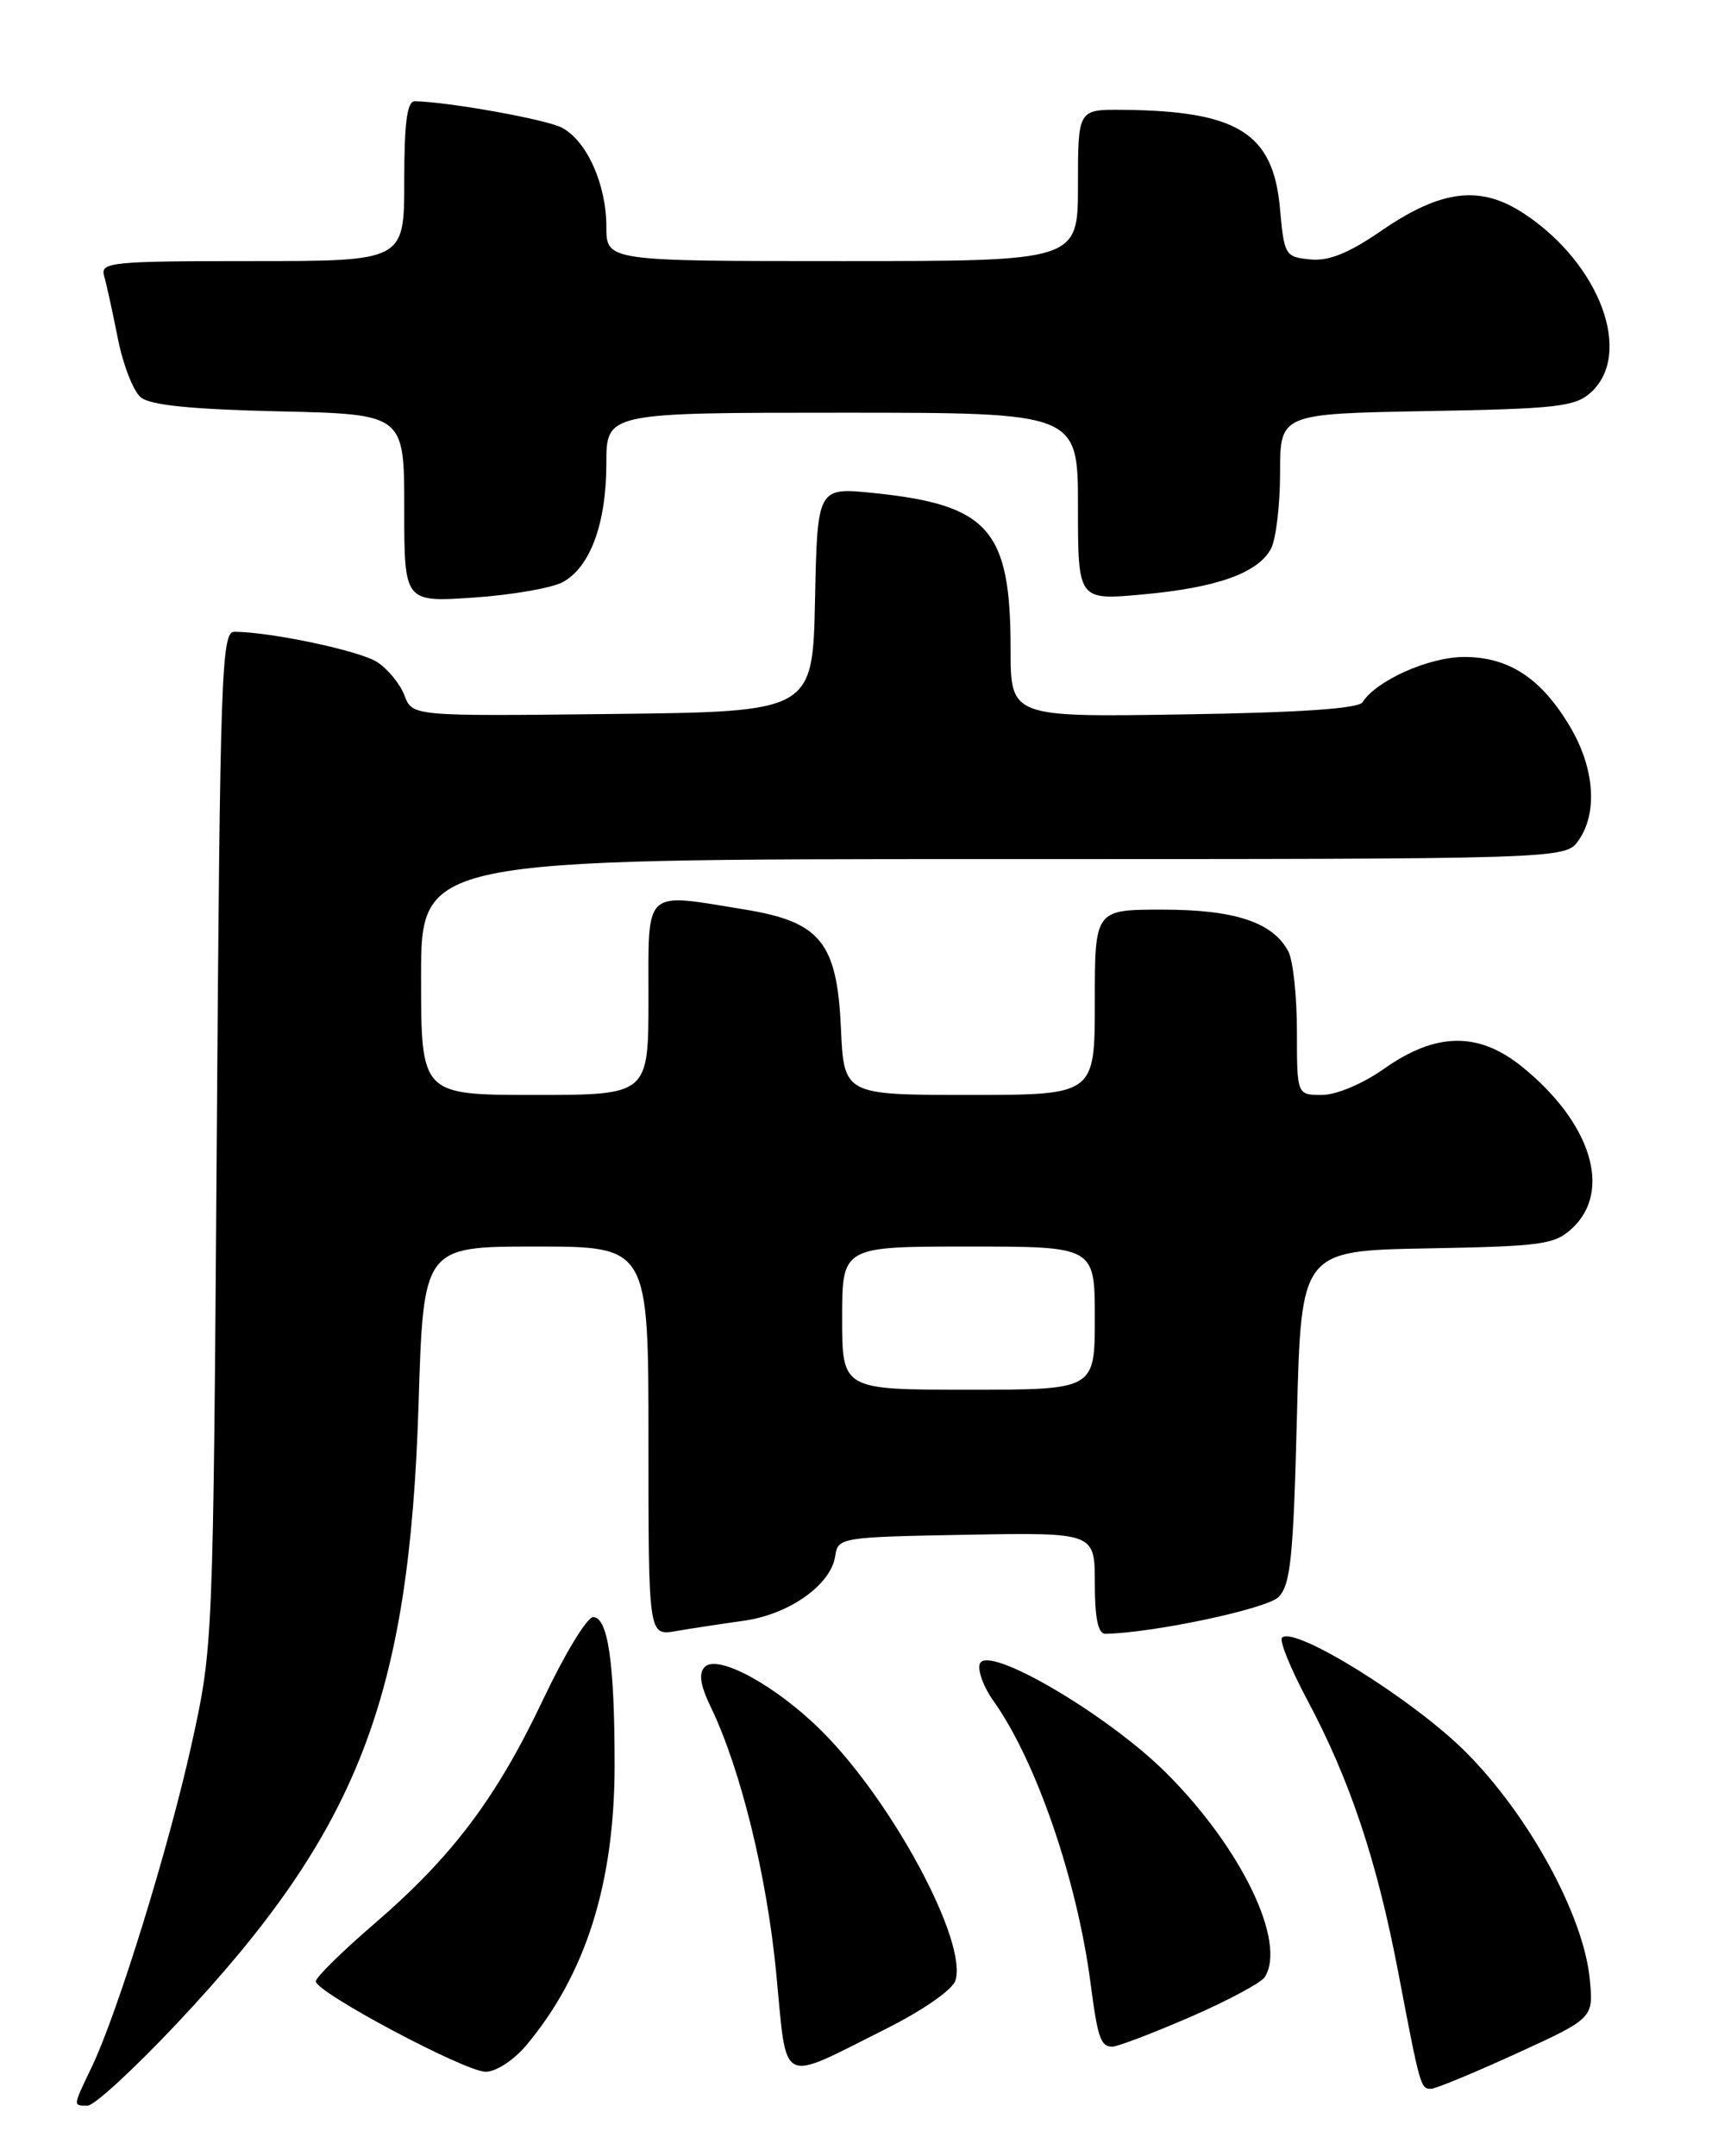 <?xml version="1.0" encoding="UTF-8" standalone="no"?>
<!DOCTYPE svg PUBLIC "-//W3C//DTD SVG 1.1//EN" "http://www.w3.org/Graphics/SVG/1.1/DTD/svg11.dtd" >
<svg xmlns="http://www.w3.org/2000/svg" xmlns:xlink="http://www.w3.org/1999/xlink" version="1.1" viewBox="0 0 204 256">
 <g >
 <path fill="currentColor"
d=" M 21.00 240.25 C 42.51 217.39 48.60 201.79 49.70 166.75 C 50.28 148.00 50.28 148.00 63.64 148.00 C 77.00 148.00 77.00 148.00 77.00 171.11 C 77.00 194.22 77.00 194.22 80.25 193.66 C 82.04 193.35 85.67 192.80 88.32 192.43 C 93.74 191.67 98.70 188.15 99.18 184.72 C 99.49 182.55 99.86 182.49 114.75 182.22 C 130.00 181.95 130.00 181.95 130.00 187.97 C 130.00 192.14 130.39 193.99 131.25 193.98 C 136.93 193.88 150.40 191.02 151.81 189.62 C 153.24 188.19 153.58 184.95 154.00 168.22 C 154.50 148.50 154.50 148.50 169.47 148.22 C 183.18 147.97 184.62 147.77 186.72 145.80 C 191.46 141.34 188.90 133.23 180.68 126.61 C 175.54 122.48 170.50 122.56 164.38 126.87 C 161.82 128.68 158.69 130.00 156.97 130.00 C 154.00 130.00 154.00 130.00 154.00 122.43 C 154.00 118.27 153.54 114.00 152.97 112.94 C 151.12 109.49 146.61 108.00 138.05 108.00 C 130.00 108.00 130.00 108.00 130.00 119.00 C 130.00 130.00 130.00 130.00 115.11 130.00 C 100.21 130.00 100.21 130.00 99.85 122.02 C 99.39 111.89 97.41 109.45 88.46 107.99 C 76.31 106.00 77.00 105.36 77.00 118.50 C 77.00 130.00 77.00 130.00 63.50 130.00 C 50.00 130.00 50.00 130.00 50.00 116.00 C 50.00 102.00 50.00 102.00 117.94 102.00 C 185.89 102.00 185.89 102.00 187.44 99.78 C 189.72 96.53 189.35 91.27 186.50 86.40 C 183.08 80.57 179.21 78.00 173.85 78.00 C 169.67 78.01 163.43 80.79 161.79 83.38 C 161.31 84.13 154.33 84.61 140.54 84.82 C 120.00 85.15 120.00 85.15 120.00 77.04 C 120.00 62.89 117.42 59.95 103.78 58.54 C 97.06 57.85 97.06 57.85 96.78 71.17 C 96.50 84.50 96.50 84.50 72.73 84.77 C 48.96 85.04 48.96 85.04 48.03 82.57 C 47.51 81.21 46.06 79.43 44.79 78.61 C 42.74 77.27 32.17 75.03 27.83 75.01 C 26.30 75.00 26.13 79.82 25.74 135.25 C 25.31 195.31 25.30 195.54 22.77 207.00 C 20.05 219.33 13.97 239.00 10.88 245.44 C 8.63 250.15 8.64 250.00 10.41 250.00 C 11.19 250.00 15.96 245.61 21.00 240.25 Z  M 180.07 243.81 C 189.22 239.62 189.22 239.62 188.77 234.96 C 188.04 227.41 181.52 215.48 174.02 207.99 C 167.78 201.76 153.68 192.99 152.23 194.44 C 151.89 194.78 153.23 198.08 155.20 201.78 C 160.28 211.28 163.48 220.86 166.01 234.06 C 168.64 247.84 168.68 248.00 169.93 248.00 C 170.47 248.00 175.03 246.11 180.07 243.81 Z  M 62.47 242.86 C 69.56 234.42 72.98 223.59 72.98 209.50 C 72.98 197.43 72.19 192.00 70.43 192.00 C 69.71 192.00 67.06 196.36 64.53 201.70 C 58.96 213.46 53.74 220.40 44.50 228.36 C 40.65 231.67 37.50 234.77 37.50 235.24 C 37.50 236.54 55.18 245.95 57.66 245.98 C 58.88 245.99 60.98 244.62 62.47 242.86 Z  M 105.17 240.90 C 109.58 238.69 113.11 236.24 113.45 235.14 C 114.91 230.57 106.01 213.95 97.61 205.56 C 92.24 200.19 85.25 196.35 83.69 197.91 C 82.93 198.67 83.14 200.07 84.43 202.74 C 87.96 210.09 91.05 222.66 92.17 234.27 C 93.49 247.88 92.37 247.31 105.17 240.90 Z  M 141.30 239.49 C 145.75 237.56 149.75 235.42 150.18 234.74 C 152.81 230.60 147.40 219.39 138.48 210.50 C 131.52 203.56 117.25 195.19 116.35 197.53 C 116.06 198.30 116.78 200.29 117.96 201.94 C 123.04 209.07 127.90 223.22 129.50 235.50 C 130.34 241.95 130.70 243.00 132.07 243.00 C 132.69 243.00 136.84 241.42 141.30 239.49 Z  M 66.83 69.11 C 70.09 67.34 72.00 62.13 72.00 55.03 C 72.00 49.00 72.00 49.00 100.00 49.00 C 128.00 49.00 128.00 49.00 128.00 60.14 C 128.00 71.28 128.00 71.28 135.67 70.58 C 144.48 69.78 149.37 68.04 150.92 65.15 C 151.51 64.04 152.00 59.98 152.00 56.13 C 152.00 49.13 152.00 49.13 169.40 48.81 C 184.84 48.54 187.03 48.29 188.90 46.60 C 193.96 42.01 189.98 31.33 181.01 25.39 C 175.79 21.93 171.15 22.49 163.96 27.44 C 160.11 30.08 157.78 31.02 155.57 30.80 C 152.61 30.51 152.48 30.30 151.99 24.77 C 151.19 15.79 146.98 13.16 133.25 13.04 C 128.00 13.00 128.00 13.00 128.00 22.00 C 128.00 31.00 128.00 31.00 100.00 31.00 C 72.00 31.00 72.00 31.00 72.00 26.90 C 72.00 21.88 69.66 16.68 66.70 15.15 C 64.82 14.17 53.16 12.08 49.25 12.02 C 48.34 12.01 48.00 14.56 48.00 21.50 C 48.00 31.00 48.00 31.00 29.93 31.00 C 13.20 31.00 11.90 31.13 12.36 32.75 C 12.64 33.71 13.37 37.05 13.99 40.17 C 14.60 43.29 15.83 46.44 16.71 47.17 C 17.83 48.11 22.71 48.60 33.15 48.84 C 48.00 49.18 48.00 49.18 48.00 60.35 C 48.00 71.51 48.00 71.51 56.25 70.95 C 60.79 70.64 65.55 69.81 66.83 69.11 Z  M 100.00 156.50 C 100.00 148.00 100.00 148.00 115.00 148.00 C 130.00 148.00 130.00 148.00 130.00 156.50 C 130.00 165.00 130.00 165.00 115.00 165.00 C 100.00 165.00 100.00 165.00 100.00 156.50 Z "/>
</g>
</svg>